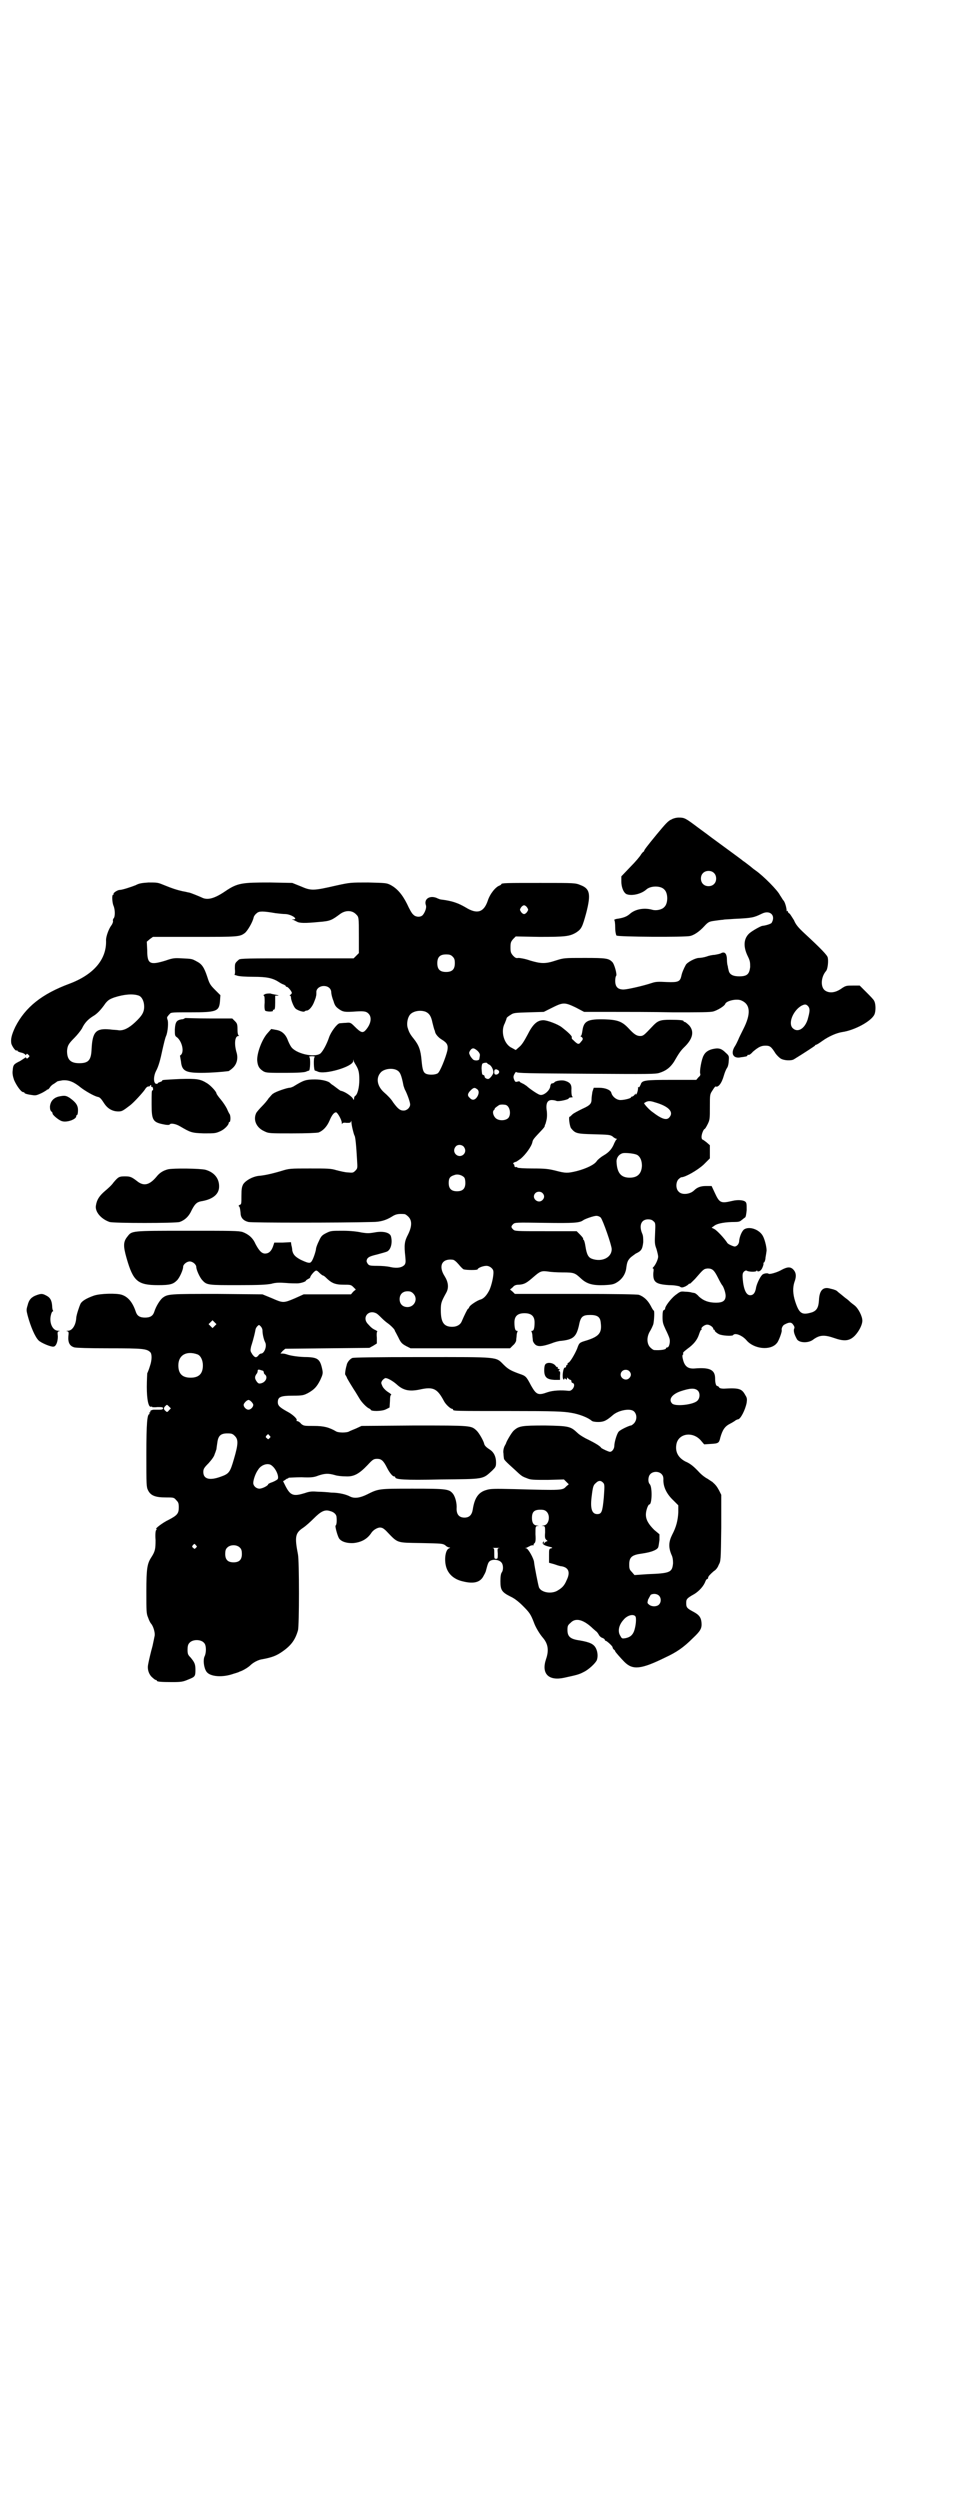 <?xml version="1.0" standalone="no"?>
<!DOCTYPE svg PUBLIC "-//W3C//DTD SVG 20010904//EN"
 "http://www.w3.org/TR/2001/REC-SVG-20010904/DTD/svg10.dtd">
<svg version="1.0" xmlns="http://www.w3.org/2000/svg"
 width="1100pt" height="2850pt" viewBox="0 0 1100 2850"
 preserveAspectRatio="xMidYMid meet">
<g transform="translate(0,2850) scale(0.5,-0.5)"
fill="#000000" stroke="none">
<path d="M1533 3832 c-8 -3 -14 -10 -34 -34 -23 -28 -29 -36 -29 -38 0 -1 -1
-2 -2 -2 0 0 -3 -3 -5 -6 -2 -4 -13 -17 -24 -28 l-21 -22 0 -12 c0 -14 6 -27
13 -29 12 -4 33 1 44 11 10 9 33 9 41 0 9 -8 9 -32 0 -40 -5 -6 -19 -9 -28 -6
-19 5 -39 1 -51 -10 -7 -6 -15 -9 -30 -11 -4 -1 -6 -2 -5 -3 1 0 2 -8 2 -17 0
-10 2 -17 3 -18 3 -3 155 -4 168 -1 9 2 21 10 32 22 10 11 12 11 26 13 7 1 15
2 17 2 3 1 14 1 25 2 43 2 45 3 64 12 18 9 32 -4 22 -21 -1 -2 -12 -6 -22 -7
-6 -2 -22 -11 -29 -17 -13 -12 -14 -30 -4 -51 6 -12 6 -15 6 -26 -2 -16 -7
-21 -25 -21 -14 0 -22 4 -24 13 -1 4 -2 8 -2 10 -1 2 -2 9 -2 14 0 15 -5 20
-13 16 -3 -2 -10 -3 -15 -4 -5 0 -14 -2 -19 -4 -6 -2 -14 -3 -17 -3 -8 0 -27
-10 -30 -16 -5 -9 -9 -19 -10 -25 -3 -13 -7 -15 -33 -14 -19 1 -25 1 -34 -2
-21 -7 -57 -15 -65 -15 -13 0 -19 6 -19 20 0 5 1 10 2 11 3 2 -4 28 -9 32 -8
8 -14 9 -62 9 -48 0 -48 0 -67 -6 -24 -8 -34 -7 -58 0 -11 4 -23 6 -27 6 -5
-1 -7 0 -12 5 -5 6 -6 8 -6 19 0 11 1 13 6 19 l6 6 54 -1 c59 0 69 1 84 10 12
8 14 12 23 45 11 43 8 55 -13 63 -12 5 -13 5 -91 5 -78 0 -90 0 -90 -3 0 -1
-2 -2 -4 -3 -9 -3 -22 -19 -27 -35 -9 -26 -24 -31 -50 -15 -17 10 -31 15 -55
18 -3 0 -8 2 -12 4 -16 6 -29 -3 -24 -17 2 -5 -2 -16 -7 -22 -5 -6 -17 -5 -22
1 -3 2 -9 13 -14 24 -11 22 -23 36 -39 44 -8 4 -12 4 -50 5 -40 0 -41 0 -73
-7 -52 -12 -57 -12 -80 -2 l-20 8 -51 1 c-64 0 -74 -1 -102 -20 -25 -17 -41
-21 -54 -14 -9 4 -24 10 -28 11 -2 0 -8 2 -15 3 -13 3 -23 6 -45 15 -12 5 -14
5 -33 5 -15 -1 -22 -2 -29 -6 -10 -4 -31 -11 -37 -11 -5 0 -15 -7 -14 -9 1 -1
0 -2 -1 -2 -3 0 -2 -18 1 -25 4 -9 4 -26 0 -29 -1 -2 -2 -4 -1 -6 0 -2 -1 -6
-4 -10 -6 -8 -12 -25 -12 -33 2 -44 -28 -79 -84 -100 -62 -23 -100 -53 -123
-98 -9 -19 -11 -29 -9 -39 3 -8 10 -17 12 -15 1 1 2 0 2 -1 0 -1 4 -3 9 -4 5
-1 9 -4 9 -5 0 -1 1 -1 2 1 1 2 2 2 5 -1 3 -3 3 -3 0 -6 -3 -3 -4 -3 -5 -1 -1
1 -2 2 -2 1 -1 -1 -6 -4 -12 -8 -14 -7 -16 -8 -17 -21 -1 -7 0 -13 3 -22 5
-12 16 -28 21 -28 2 0 3 -1 3 -2 0 -1 6 -3 13 -4 12 -2 13 -2 24 3 7 3 12 7
13 7 0 1 1 2 3 2 1 0 3 2 5 5 1 2 5 6 9 8 3 2 6 4 7 5 1 1 7 2 13 3 15 1 26
-4 42 -17 9 -7 31 -20 39 -21 4 -1 7 -4 14 -15 8 -12 19 -18 32 -18 8 0 10 1
27 14 9 7 28 28 33 35 3 5 6 8 9 8 1 0 3 0 3 1 0 1 1 2 2 2 1 0 2 -1 1 -2 -1
-1 0 -2 1 -2 1 1 3 -1 3 -3 1 -3 0 -5 -1 -5 -2 0 -2 -5 -2 -32 0 -37 3 -41 30
-46 5 -1 11 -1 11 0 2 4 14 2 24 -4 24 -14 26 -15 54 -16 25 0 27 0 38 5 9 4
19 14 19 19 0 1 1 2 2 2 2 0 3 13 0 18 -1 1 -4 7 -6 12 -3 6 -9 15 -14 21 -6
7 -10 13 -10 14 0 4 -13 18 -21 23 -16 10 -23 11 -62 10 -40 -2 -41 -2 -41 -4
0 -1 -2 -2 -5 -3 -3 -1 -5 -2 -5 -3 0 -1 -2 -1 -4 -1 -6 2 -6 17 0 29 6 11 10
26 15 50 3 13 6 26 8 30 4 9 6 32 3 38 -1 3 -1 6 1 7 1 2 3 4 5 6 2 3 9 3 47
3 59 0 65 2 67 25 l1 14 -12 12 c-11 11 -13 14 -18 30 -7 21 -12 29 -24 35
-11 6 -11 6 -33 7 -17 1 -21 1 -38 -5 -36 -11 -42 -8 -42 23 l-1 20 7 6 7 5
95 0 c100 0 103 0 115 9 6 5 18 25 20 36 1 3 4 7 7 9 5 5 14 5 43 0 8 -1 18
-2 23 -2 14 -1 29 -12 18 -12 -4 0 -5 -1 -1 -1 2 -1 6 -3 8 -4 6 -4 20 -4 51
-1 26 2 29 4 48 18 12 9 27 9 36 0 7 -7 7 -5 7 -53 l0 -36 -6 -6 -6 -6 -129 0
c-112 0 -130 0 -133 -3 -9 -8 -9 -8 -9 -21 1 -8 0 -13 -1 -13 -1 0 1 -1 5 -2
4 -2 21 -3 38 -3 32 0 45 -3 60 -13 3 -2 7 -4 10 -5 2 -1 4 -2 4 -3 0 -1 1 -2
3 -2 2 0 11 -10 11 -14 0 -1 -2 -3 -3 -4 -2 -1 -3 -2 -1 -2 1 0 2 -2 2 -4 0
-6 6 -21 10 -25 5 -5 19 -9 21 -7 1 1 3 2 5 2 5 0 13 9 17 20 2 5 4 10 4 12 1
2 1 6 1 9 -1 8 7 15 17 15 10 0 17 -6 17 -15 0 -3 2 -12 5 -19 3 -11 6 -14 13
-19 9 -6 12 -7 39 -5 19 1 23 0 28 -5 8 -8 6 -23 -6 -37 -7 -8 -11 -7 -26 8
-9 9 -10 9 -20 8 -5 0 -12 -1 -14 -1 -6 -1 -20 -20 -24 -32 -5 -15 -14 -32
-20 -37 -14 -10 -57 0 -67 16 -2 3 -5 9 -7 14 -5 14 -14 22 -27 24 l-11 2 -8
-9 c-13 -14 -25 -46 -24 -63 1 -13 5 -19 15 -25 6 -3 12 -3 50 -3 27 0 44 1
47 3 2 1 5 2 6 2 3 0 4 29 1 31 -2 1 1 2 6 2 5 0 8 -1 6 -2 -3 -2 -2 -31 1
-31 1 0 4 -1 6 -2 15 -8 81 11 81 24 0 4 1 4 1 0 1 -2 3 -6 5 -9 6 -10 8 -16
8 -34 0 -17 -4 -34 -10 -37 -1 -1 -2 -3 -2 -6 0 -3 -1 -3 -2 -1 -2 6 -20 18
-28 19 -1 0 -5 3 -9 6 -4 3 -9 7 -11 8 -2 1 -3 3 -4 3 -3 5 -20 9 -35 9 -21 0
-26 -2 -46 -14 -4 -3 -10 -5 -12 -5 -6 0 -32 -9 -37 -13 -3 -1 -7 -7 -11 -11
-3 -5 -10 -13 -15 -18 -5 -5 -11 -12 -13 -15 -8 -16 0 -34 18 -42 10 -5 11 -5
63 -5 35 0 55 1 61 2 10 4 19 13 25 27 5 12 10 19 15 19 3 0 13 -17 13 -24 0
-3 1 -4 1 -2 1 2 3 3 10 2 7 0 9 0 10 3 0 3 1 2 1 -1 0 -7 5 -27 7 -31 2 -2 4
-22 6 -58 1 -16 1 -17 -4 -22 -5 -5 -6 -5 -17 -4 -6 0 -18 3 -26 5 -13 4 -20
4 -61 4 -45 0 -47 0 -66 -6 -24 -7 -39 -10 -52 -11 -13 -2 -28 -10 -34 -19 -3
-6 -4 -10 -4 -26 0 -18 0 -20 -4 -21 -2 -1 -3 -2 -2 -3 2 -1 3 -5 4 -15 0 -11
6 -18 18 -21 7 -2 213 -2 283 0 18 0 31 4 44 12 9 6 15 7 29 6 2 0 6 -3 9 -6
9 -9 8 -23 -1 -41 -8 -15 -9 -24 -6 -50 1 -12 1 -15 -2 -19 -6 -6 -16 -8 -31
-5 -7 2 -21 3 -31 3 -18 0 -19 1 -22 5 -3 5 -3 6 -1 11 3 4 6 6 23 10 11 3 22
6 23 7 9 5 12 22 8 35 -3 8 -18 12 -38 8 -12 -2 -16 -2 -29 0 -8 2 -25 4 -42
4 -26 0 -28 0 -38 -5 -10 -5 -12 -7 -17 -18 -4 -8 -7 -16 -7 -20 -2 -10 -8
-26 -11 -28 -3 -4 -9 -2 -24 5 -13 7 -17 12 -19 21 0 3 -1 9 -2 12 l-1 7 -19
-1 -19 0 -3 -9 c-4 -11 -10 -16 -18 -16 -8 0 -14 7 -22 22 -6 14 -16 22 -29
27 -9 3 -25 3 -127 3 -128 0 -126 0 -136 -13 -10 -12 -10 -22 -2 -50 15 -52
25 -61 72 -61 27 0 34 2 43 11 6 6 14 24 14 31 0 5 8 12 15 12 7 0 15 -7 15
-13 0 -6 8 -24 14 -30 10 -11 13 -11 81 -11 50 0 65 1 76 3 10 3 19 3 33 2 10
-1 22 -1 26 -1 8 0 20 4 20 6 0 1 2 2 5 4 3 1 5 3 5 4 0 3 10 15 13 15 2 1 5
-2 8 -5 3 -3 7 -6 8 -6 1 0 4 -2 6 -4 13 -13 21 -17 41 -17 15 0 17 0 22 -5
l6 -6 -6 -5 -5 -6 -54 0 -54 0 -20 -9 c-26 -11 -27 -11 -52 0 l-22 9 -103 1
c-109 0 -113 0 -125 -9 -6 -5 -15 -19 -19 -32 -3 -9 -9 -13 -21 -13 -12 0 -18
4 -21 13 -7 21 -17 34 -32 39 -12 4 -50 3 -64 -2 -14 -5 -26 -11 -30 -18 -3
-6 -10 -27 -10 -33 -1 -16 -9 -29 -19 -29 -4 0 -4 -1 -2 -1 4 -1 4 -2 3 -12
-1 -14 3 -22 14 -25 5 -1 30 -2 80 -2 76 0 85 -1 93 -9 4 -4 4 -18 -1 -32 -2
-7 -5 -14 -6 -16 0 -2 -1 -16 -1 -31 0 -29 4 -48 10 -45 2 0 3 0 2 -1 0 0 5
-1 12 0 11 0 13 0 13 -3 0 -2 -2 -3 -9 -3 -6 0 -11 0 -12 0 -3 0 -9 -2 -8 -4
1 -1 0 -2 -1 -2 -1 0 -2 -1 -1 -2 1 -1 0 -2 0 -2 -5 0 -7 -20 -7 -91 0 -72 0
-75 4 -83 6 -12 17 -16 40 -16 18 0 19 0 24 -6 5 -5 6 -7 6 -17 0 -14 -4 -18
-23 -28 -13 -6 -33 -21 -28 -21 1 0 1 -1 -1 -3 -1 -1 -2 -10 -1 -22 0 -21 -1
-26 -10 -40 -9 -14 -11 -25 -11 -77 0 -46 0 -51 4 -60 2 -6 5 -12 7 -14 5 -6
9 -20 8 -27 -1 -5 -3 -15 -5 -24 -4 -14 -9 -36 -10 -42 -2 -10 1 -20 7 -27 4
-4 9 -8 10 -8 2 0 3 -1 3 -2 0 -2 9 -3 35 -3 22 0 25 1 37 6 15 6 16 7 16 22
0 13 -2 17 -11 28 -6 6 -7 8 -7 18 0 7 1 12 4 15 7 9 27 9 34 0 5 -5 5 -22 1
-30 -4 -8 -2 -26 4 -35 8 -12 37 -14 62 -5 7 2 13 4 14 5 5 1 19 9 24 14 7 7
19 13 27 14 22 4 33 8 47 18 20 14 29 27 35 48 3 10 3 159 0 173 -8 41 -6 49
12 61 6 4 17 14 24 21 16 16 25 21 37 17 9 -2 15 -8 15 -14 1 -9 0 -18 -2 -19
-2 0 3 -20 7 -28 4 -8 17 -13 34 -12 19 2 32 10 41 24 5 7 16 13 22 11 3 0 8
-4 11 -7 28 -29 22 -27 80 -28 47 -1 49 -1 55 -5 3 -3 7 -5 9 -5 3 0 3 0 0 -2
-9 -3 -12 -28 -6 -45 5 -14 16 -24 32 -29 28 -8 45 -5 53 12 3 5 5 10 5 11 4
15 5 19 9 22 7 5 21 3 26 -3 5 -5 5 -18 1 -23 -2 -3 -3 -9 -3 -20 0 -20 3 -25
23 -35 9 -4 19 -12 28 -21 15 -15 18 -19 25 -37 4 -12 14 -28 21 -36 12 -14
14 -29 7 -49 -11 -33 6 -50 42 -42 27 6 33 7 44 13 11 5 27 20 30 27 3 8 2 19
-2 27 -5 10 -14 14 -37 18 -22 3 -28 9 -28 24 0 9 1 11 7 16 11 12 28 8 48
-10 4 -4 8 -7 10 -9 2 -1 4 -4 6 -7 1 -3 5 -7 8 -8 3 -1 6 -3 6 -4 0 -1 1 -3
3 -3 4 -2 16 -13 15 -15 0 -1 1 -3 3 -5 2 -1 3 -3 3 -4 0 -1 13 -16 21 -24 19
-19 38 -17 93 10 26 12 42 23 63 44 17 16 21 22 20 35 -1 12 -5 18 -18 25 -15
8 -17 10 -17 20 0 9 1 11 19 21 11 7 21 18 25 29 1 3 3 5 4 5 1 0 2 1 2 3 0 3
5 8 13 15 4 2 9 8 11 14 5 9 5 9 6 85 l0 75 -5 10 c-5 9 -7 12 -16 20 -1 0 -6
4 -11 7 -6 3 -13 9 -17 13 -13 14 -21 21 -33 26 -17 9 -24 23 -20 41 6 24 39
28 57 5 l6 -7 15 1 c18 1 19 2 22 15 5 17 10 25 22 31 6 3 12 7 13 8 2 1 4 2
5 2 6 0 17 22 20 38 1 8 1 11 -3 17 -8 15 -14 17 -49 15 -6 0 -10 1 -11 3 -1
2 -3 3 -4 3 -3 0 -5 7 -5 17 0 20 -12 26 -47 23 -14 -1 -22 4 -26 19 -2 7 -2
11 -1 12 1 1 2 2 1 3 -1 2 1 4 10 11 14 10 22 20 26 32 2 6 4 11 5 11 1 0 2 1
1 2 -2 3 7 10 13 10 6 0 14 -6 14 -10 0 -1 1 -2 2 -2 2 0 2 -1 1 -1 -1 -2 8
-9 13 -10 11 -3 28 -3 29 -1 4 6 20 0 30 -11 17 -21 56 -25 70 -7 4 4 12 26
11 29 -1 4 2 11 6 13 11 6 16 6 20 0 3 -4 4 -7 2 -10 -1 -5 0 -11 6 -22 4 -10
27 -11 38 -2 15 11 26 11 49 3 23 -8 35 -6 47 7 9 10 16 24 16 33 0 10 -9 28
-18 35 -4 3 -8 6 -9 7 -1 1 -6 6 -12 10 -5 4 -12 10 -16 13 -3 3 -6 5 -8 5 -1
1 -6 2 -10 3 -16 5 -25 -3 -26 -26 -1 -17 -5 -24 -16 -28 -23 -7 -29 -3 -38
24 -6 18 -6 33 -2 45 5 13 4 22 -3 29 -6 6 -13 6 -26 -1 -10 -6 -28 -11 -30
-9 -2 2 -12 1 -15 -3 -5 -5 -13 -22 -14 -31 -2 -10 -6 -15 -13 -15 -9 0 -15
13 -17 37 -1 11 0 14 3 17 2 2 5 3 6 2 5 -3 20 -3 22 -1 1 2 2 2 2 1 0 -3 6
-2 9 2 3 3 7 15 5 15 0 0 0 1 2 2 1 1 3 6 3 11 1 6 2 11 2 13 2 5 -3 27 -8 36
-8 15 -31 23 -43 15 -5 -4 -10 -16 -11 -25 0 -7 -4 -13 -10 -14 -3 0 -15 5
-17 8 -7 11 -24 29 -30 32 l-6 3 7 5 c7 5 25 8 46 8 8 0 12 1 15 4 3 2 6 5 8
6 2 1 3 7 4 17 0 15 0 17 -4 20 -5 3 -17 4 -29 1 -26 -6 -29 -5 -40 19 l-7 15
-13 0 c-12 0 -20 -3 -27 -10 -9 -9 -28 -11 -35 -3 -7 6 -7 21 -1 28 3 3 6 5 7
5 9 0 37 16 51 29 l14 14 0 15 0 15 -8 7 c-4 3 -8 6 -9 6 -1 0 -2 3 -2 6 0 7
5 18 7 18 1 0 4 5 7 11 5 10 5 13 5 39 0 29 0 29 6 38 3 5 6 9 7 9 6 -3 14 7
19 25 2 7 5 14 7 17 2 2 4 10 4 16 1 11 1 12 -7 19 -9 9 -15 11 -26 9 -12 -2
-20 -7 -24 -15 -5 -8 -10 -37 -8 -42 1 -2 0 -5 -4 -8 l-5 -6 -56 0 c-63 0 -68
-1 -71 -11 -2 -4 -3 -6 -4 -6 -1 1 -2 1 -2 0 1 -3 -2 -15 -4 -16 -2 -1 -2 -1
-1 1 1 2 0 1 -2 -1 -2 -3 -5 -5 -6 -5 -2 0 -3 -1 -3 -2 0 -2 -15 -6 -24 -6 -9
0 -19 8 -21 17 -2 6 -13 11 -28 11 l-12 0 -3 -9 c-1 -6 -2 -13 -2 -17 0 -10
-3 -14 -21 -22 -10 -5 -20 -10 -23 -13 -3 -3 -5 -5 -6 -5 -3 0 0 -21 3 -26 10
-12 12 -13 52 -14 34 -1 37 -1 43 -5 3 -3 7 -5 8 -5 2 0 2 -1 1 -2 -1 0 -3 -4
-5 -8 -5 -13 -12 -21 -24 -28 -7 -4 -14 -10 -16 -13 -5 -8 -23 -17 -46 -23
-21 -5 -25 -5 -48 1 -16 4 -24 5 -53 5 -18 0 -34 1 -34 2 -1 1 -3 2 -4 1 -2 0
-3 1 -3 3 0 2 -1 4 -2 4 -1 0 -1 1 0 3 2 1 4 2 4 2 1 -1 6 3 12 7 11 9 25 28
27 38 1 6 4 9 20 26 4 4 8 9 8 10 0 2 1 4 2 6 3 10 4 16 3 28 -3 18 1 26 11
26 4 0 9 -1 11 -2 4 -2 28 3 28 6 0 1 2 2 6 2 3 0 4 1 2 2 -1 1 -2 5 -2 14 1
13 -2 18 -15 22 -7 2 -22 0 -24 -4 -1 -1 -3 -2 -5 -2 -2 0 -3 -2 -4 -5 0 -11
-16 -24 -24 -21 -5 1 -25 15 -30 20 -3 2 -7 5 -10 6 -4 2 -6 3 -6 4 0 1 -2 1
-5 0 -4 -1 -5 -1 -7 3 -3 7 -3 9 1 16 2 3 3 4 3 3 1 -3 31 -3 159 -4 144 -1
159 -1 168 2 16 5 25 13 33 25 12 21 16 26 23 33 20 19 24 36 12 50 -4 4 -9 8
-10 8 -2 0 -3 1 -3 2 0 2 -9 3 -31 3 -23 0 -28 -2 -41 -16 -18 -19 -20 -21
-27 -21 -8 0 -14 4 -26 17 -15 16 -25 20 -55 21 -40 1 -48 -4 -51 -27 -1 -6
-2 -11 -4 -11 -1 0 0 -1 2 -2 4 -3 4 -6 -1 -11 -5 -7 -7 -7 -18 4 -3 2 -4 5
-3 6 1 3 -10 13 -23 23 -9 7 -33 16 -42 16 -14 0 -24 -9 -36 -33 -8 -15 -13
-23 -19 -28 l-8 -7 -9 5 c-18 8 -26 38 -16 56 2 5 4 10 4 11 0 2 4 5 9 8 7 5
10 5 42 6 l34 1 20 10 c24 12 28 12 53 0 l19 -10 60 0 c33 0 97 0 143 -1 61 0
85 0 92 2 10 3 25 12 27 17 2 7 26 13 37 8 21 -9 22 -31 4 -66 -5 -10 -10 -20
-11 -23 -1 -2 -4 -9 -7 -14 -11 -16 -6 -29 10 -27 4 1 9 1 12 2 3 0 5 1 6 3 0
1 1 2 2 1 1 -1 6 2 10 7 13 11 19 14 29 14 10 0 13 -2 23 -18 3 -4 8 -9 11
-11 7 -5 25 -6 31 -2 23 14 47 30 48 31 0 1 1 2 2 2 2 0 8 4 15 9 14 10 32 18
45 20 28 4 65 24 73 39 4 7 4 25 0 32 -1 3 -10 12 -18 20 l-15 15 -16 0 c-14
0 -16 0 -26 -7 -13 -9 -26 -11 -36 -5 -12 7 -11 31 1 45 4 4 6 23 4 31 -1 5
-14 19 -53 55 -14 13 -20 20 -24 30 -4 6 -8 13 -10 15 -2 1 -4 3 -4 5 0 1 -1
2 -2 1 -2 -1 -2 -1 -1 0 1 3 -3 20 -7 24 -2 2 -5 8 -8 12 -5 11 -38 44 -55 56
-3 2 -7 5 -8 6 -1 1 -6 5 -10 8 -4 3 -9 7 -11 8 -3 3 -35 26 -73 54 -9 7 -23
17 -31 23 -28 21 -30 22 -43 22 -6 0 -13 -2 -16 -4z m96 -122 c7 -6 7 -19 1
-25 -6 -7 -19 -7 -25 -1 -7 6 -7 19 -1 25 6 7 19 7 25 1z m-426 -79 c3 -5 3
-5 0 -10 -2 -3 -5 -5 -7 -5 -2 0 -5 2 -7 5 -3 5 -3 5 0 10 2 3 5 5 7 5 2 0 5
-2 7 -5z m-170 -112 c4 -4 5 -7 5 -15 0 -14 -6 -20 -20 -20 -14 0 -20 6 -20
20 0 14 6 20 20 20 8 0 11 -1 15 -5z m-716 -89 c7 -3 12 -13 12 -25 0 -13 -5
-21 -21 -36 -14 -13 -26 -19 -37 -18 -4 1 -14 1 -20 2 -32 3 -40 -5 -42 -45
-1 -25 -7 -32 -28 -32 -20 0 -28 8 -28 28 1 12 3 16 17 30 6 6 14 16 17 21 6
13 14 21 25 28 9 5 18 14 29 30 6 7 9 9 20 13 22 7 42 9 56 4z m1528 -25 c4
-6 3 -12 -2 -30 -7 -21 -23 -30 -34 -19 -11 11 1 40 20 51 8 4 11 4 16 -2z
m-873 -12 c8 -4 12 -10 15 -25 2 -8 4 -16 5 -17 0 -1 1 -3 1 -4 1 -5 8 -13 15
-17 13 -8 15 -13 13 -25 -4 -17 -17 -49 -22 -52 -6 -4 -21 -4 -27 -1 -6 3 -8
9 -10 31 -2 23 -6 34 -18 49 -9 11 -11 16 -14 26 -2 9 0 22 6 29 7 8 24 11 36
6z m118 -89 c4 -4 6 -8 5 -11 0 -2 -1 -5 -1 -7 0 -4 -9 -5 -14 -2 -1 1 -5 5
-7 9 -3 6 -3 7 0 12 5 7 9 6 17 -1z m22 -28 c0 -1 2 -2 4 -3 5 -2 10 -11 10
-18 0 -4 -8 -15 -12 -15 -4 0 -8 3 -8 5 0 2 -1 4 -3 4 -3 1 -3 2 -4 15 0 5 1
10 2 11 2 2 11 3 11 1z m-206 -16 c7 -4 10 -10 15 -36 1 -2 2 -7 4 -10 5 -10
11 -27 11 -32 0 -7 -7 -14 -15 -14 -8 0 -13 4 -24 19 -4 7 -13 16 -20 22 -16
14 -20 33 -8 46 7 8 26 11 37 5z m232 -1 c3 -3 0 -8 -5 -9 -4 0 -5 1 -5 6 0 5
1 6 5 6 2 -1 5 -2 5 -3z m-51 -41 c6 -3 7 -9 3 -17 -5 -9 -12 -11 -18 -4 -6 5
-5 10 2 17 6 6 9 7 13 4z m407 -31 c32 -9 44 -22 34 -34 -6 -8 -17 -5 -38 11
-9 6 -21 20 -20 21 7 5 12 6 24 2z m-340 -6 c10 -3 13 -22 6 -30 -6 -6 -20 -7
-28 -1 -6 5 -9 15 -5 19 2 2 3 3 2 3 -2 0 7 7 11 9 4 1 8 1 14 0z m-96 -95 c5
-6 5 -13 0 -18 -12 -11 -29 5 -18 18 4 5 13 5 18 0z m396 -19 c7 -4 11 -13 11
-25 -1 -18 -10 -27 -28 -27 -20 0 -29 11 -30 37 0 9 6 17 15 19 8 1 26 -1 32
-4z m-395 -51 c2 -2 3 -7 3 -13 0 -13 -6 -19 -19 -19 -13 0 -19 6 -19 19 0 11
3 15 13 18 7 3 17 0 22 -5z m179 -36 c5 -5 5 -11 0 -16 -10 -10 -27 5 -16 16
4 4 12 4 16 0z m133 -56 c5 -6 25 -63 25 -72 0 -19 -22 -30 -45 -22 -8 3 -12
9 -15 29 -1 7 -3 14 -4 14 -1 1 -2 2 -1 3 0 1 -3 5 -7 9 l-8 8 -71 0 c-68 0
-70 0 -74 4 -5 5 -5 7 0 12 4 4 6 4 72 3 68 -1 80 0 88 6 4 3 24 10 30 10 4 0
8 -2 10 -4z m120 -8 c5 -4 5 -5 4 -28 -1 -20 -1 -25 3 -35 2 -7 4 -15 4 -18 0
-6 -6 -19 -11 -24 -2 -2 -2 -3 -1 -3 2 0 2 -3 1 -10 -1 -21 5 -26 36 -28 12 0
22 -2 24 -3 4 -3 6 -3 13 0 4 2 8 5 8 6 0 0 1 1 2 0 1 0 6 5 12 11 20 23 20
23 29 24 11 0 15 -4 24 -22 4 -8 8 -15 9 -16 3 -3 8 -17 8 -24 0 -12 -7 -16
-22 -16 -16 0 -28 4 -39 14 -4 5 -9 8 -10 8 -1 0 -4 1 -6 1 -2 1 -9 2 -15 2
-11 1 -11 1 -23 -8 -10 -8 -23 -25 -23 -30 0 -2 -1 -3 -3 -4 -2 0 -3 -5 -3
-15 0 -13 1 -16 7 -29 4 -8 8 -17 9 -21 2 -8 -1 -20 -5 -20 -2 0 -3 -1 -3 -2
0 -3 -13 -5 -27 -4 -2 0 -6 3 -9 6 -8 8 -9 24 0 38 3 5 6 12 7 15 2 9 3 31 1
31 -1 0 -4 5 -7 11 -7 13 -16 21 -27 25 -5 1 -48 2 -145 2 l-138 0 -5 5 -6 5
6 5 c4 5 8 6 15 6 12 1 17 4 33 18 15 13 18 14 33 12 5 -1 20 -2 33 -2 26 0
28 -1 42 -14 13 -12 26 -16 53 -15 19 1 22 2 30 7 11 7 18 18 20 30 2 17 4 19
9 25 3 3 9 7 13 10 13 6 15 10 17 26 0 9 0 15 -3 21 -7 18 -1 31 14 31 5 0 9
-1 12 -4z m-444 -99 c4 -5 9 -10 11 -11 7 -2 32 -2 32 0 0 3 12 8 20 8 8 0 16
-7 16 -13 1 -9 -4 -31 -9 -42 -6 -12 -13 -20 -21 -22 -7 -2 -24 -13 -25 -17
-1 -2 -2 -4 -3 -4 -1 0 -8 -14 -14 -28 -3 -8 -11 -13 -22 -13 -19 0 -26 10
-26 38 0 16 1 19 12 39 7 12 5 25 -3 38 -15 23 -7 41 18 38 3 0 8 -4 14 -11z
m-104 -66 c12 -12 3 -31 -13 -31 -11 0 -18 7 -18 18 0 11 7 18 18 18 6 0 9 -1
13 -5z m-83 -46 c3 -2 8 -7 12 -11 4 -4 10 -9 13 -11 7 -5 17 -15 16 -17 0 0
4 -7 8 -15 6 -13 9 -15 18 -20 l10 -5 113 0 114 0 7 7 c4 3 7 9 7 11 0 3 1 8
1 11 0 3 1 7 2 9 1 1 0 2 -2 2 -3 0 -5 6 -5 19 0 14 7 21 23 21 16 0 23 -7 23
-21 0 -13 -2 -19 -5 -19 -2 0 -3 -1 -2 -2 1 -2 2 -6 2 -9 0 -3 1 -8 1 -11 0
-2 2 -6 5 -9 6 -6 17 -5 37 2 7 3 18 6 23 6 27 3 34 9 40 34 4 21 8 25 26 25
17 0 23 -5 24 -18 3 -23 -4 -31 -32 -40 -17 -5 -17 -5 -22 -19 -5 -12 -16 -31
-20 -32 -2 -1 -2 -2 -2 -3 1 -1 0 -2 -1 -2 -1 0 -2 -1 -2 -3 0 -2 -1 -3 -3 -3
-4 0 -7 -24 -3 -27 1 -1 2 0 2 1 0 2 1 2 3 0 2 -2 3 -2 3 1 0 3 0 3 3 0 2 -2
4 -3 5 -3 1 0 2 -1 2 -3 0 -2 1 -4 3 -4 8 -3 0 -19 -9 -18 -17 2 -36 1 -48 -3
-22 -8 -26 -6 -38 15 -11 21 -12 22 -27 27 -19 7 -25 10 -36 21 -18 18 -9 17
-186 17 -112 0 -156 -1 -159 -2 -6 -3 -12 -10 -13 -17 -3 -10 -4 -21 -3 -21 0
-1 3 -4 4 -8 5 -9 10 -17 15 -25 6 -9 8 -13 13 -21 5 -9 17 -21 22 -23 2 -1 4
-2 4 -3 0 -4 26 -4 35 1 l8 4 1 15 c0 9 1 14 3 14 1 0 -2 3 -7 6 -5 3 -11 9
-13 13 -3 7 -4 8 -1 13 2 3 5 5 7 6 5 1 18 -7 26 -14 15 -14 29 -17 53 -12 31
7 40 2 55 -26 4 -8 15 -18 19 -18 1 0 2 -1 2 -2 0 -3 4 -3 128 -3 106 0 123
-1 141 -4 19 -3 39 -11 47 -18 2 -2 8 -3 15 -3 13 0 19 3 34 16 13 11 40 16
48 8 7 -7 7 -19 0 -27 -3 -3 -6 -5 -7 -5 -4 0 -25 -10 -28 -14 -4 -4 -10 -24
-10 -32 0 -7 -5 -14 -10 -14 -3 0 -18 7 -20 9 -2 4 -14 11 -30 19 -9 4 -20 11
-24 15 -16 15 -19 16 -74 17 -54 0 -60 -1 -72 -12 -5 -5 -16 -24 -17 -28 0 -1
-2 -4 -4 -8 -2 -5 -3 -11 -2 -16 0 -5 1 -10 1 -11 0 -3 5 -8 25 -26 15 -14 16
-15 27 -19 9 -4 14 -4 48 -4 l37 1 5 -5 6 -6 -6 -5 c-8 -9 -9 -9 -119 -6 -44
1 -54 1 -63 -2 -18 -5 -27 -18 -31 -44 -2 -13 -8 -19 -19 -19 -12 0 -18 7 -18
20 1 13 -3 27 -8 34 -9 11 -13 12 -92 12 -78 0 -78 0 -104 -13 -16 -8 -29 -10
-39 -5 -9 5 -26 9 -43 9 -8 1 -22 2 -30 2 -13 1 -19 1 -30 -3 -26 -8 -33 -6
-44 15 l-6 12 5 3 c2 2 4 3 5 3 1 0 2 1 3 2 2 0 15 1 29 1 23 -1 29 0 39 4 15
5 23 5 37 1 6 -2 17 -3 25 -3 18 -1 30 5 50 26 12 13 14 14 22 14 9 0 14 -4
22 -20 6 -12 13 -20 16 -20 2 0 3 -1 3 -2 0 -5 19 -7 104 -5 100 1 95 0 117
20 8 8 9 9 9 19 0 13 -5 23 -14 29 -8 5 -12 9 -13 13 -1 6 -11 24 -17 30 -13
12 -10 12 -143 12 l-120 -1 -13 -6 c-7 -3 -15 -6 -16 -7 -2 -1 -8 -2 -14 -2
-6 0 -12 1 -14 2 -17 10 -29 13 -52 13 -22 0 -23 0 -29 5 -3 4 -7 6 -9 6 -1 0
-2 1 -1 2 2 3 -10 14 -22 20 -16 9 -21 13 -21 21 0 12 6 15 34 15 23 0 25 1
35 6 14 8 20 14 28 30 5 11 6 14 5 21 -5 26 -10 30 -35 31 -18 0 -38 3 -46 6
-3 1 -7 2 -10 2 l-5 0 5 6 6 5 96 1 96 1 9 5 8 5 0 13 c-1 9 0 14 1 14 1 0 0
1 -3 3 -7 3 -11 6 -18 14 -15 15 1 35 20 24z m-370 -28 l-5 -5 -4 4 -5 5 4 4
5 5 4 -4 5 -5 -4 -4z m109 -10 c0 -9 3 -21 6 -27 5 -9 -2 -26 -9 -26 -2 0 -5
-2 -6 -4 -5 -6 -8 -6 -14 2 -5 8 -5 8 -3 18 7 22 9 33 10 38 0 2 2 6 4 8 4 4
4 4 8 0 2 -2 4 -6 4 -9z m-148 -55 c7 -3 12 -13 12 -25 0 -19 -9 -28 -28 -28
-19 0 -28 9 -28 28 0 24 19 34 44 25z m149 -37 c1 -1 2 -2 2 -4 0 -1 1 -4 3
-5 7 -6 1 -18 -10 -20 -4 -1 -6 0 -9 4 -5 7 -5 11 -1 17 2 2 3 5 3 7 0 3 1 4
5 3 3 -1 6 -2 7 -2z m836 -1 c5 -5 5 -11 0 -16 -10 -10 -27 5 -16 16 4 4 12 4
16 0z m156 -44 c6 -5 6 -18 -1 -24 -10 -9 -50 -13 -57 -6 -9 9 -1 21 19 28 21
7 32 8 39 2z m-1014 -33 c0 -5 -6 -11 -11 -11 -5 0 -11 6 -11 11 0 3 6 10 10
11 3 2 12 -7 12 -11z m-192 -12 c-4 -5 -5 -5 -8 -2 -5 4 -5 7 -1 11 4 4 4 4 8
0 l5 -5 -4 -4z m150 -59 c8 -8 8 -18 -2 -52 -9 -31 -11 -34 -31 -41 -25 -9
-39 -5 -39 11 0 7 2 10 12 20 8 9 13 16 14 21 2 4 3 9 4 11 0 2 1 8 2 15 2 16
8 21 23 21 10 0 12 -1 17 -6z m79 1 c3 -3 3 -3 0 -6 -3 -3 -3 -3 -6 0 -3 2 -3
3 -1 6 4 4 4 4 7 0z m6 -69 c10 -8 17 -27 12 -31 -1 -1 -6 -4 -11 -6 -6 -2
-10 -4 -10 -5 0 -3 -13 -10 -20 -10 -7 0 -14 6 -14 13 0 7 5 22 11 30 7 12 24
17 32 9z m889 -19 c3 -3 4 -7 4 -11 -1 -17 7 -34 23 -49 l11 -11 0 -16 c-1
-19 -5 -34 -14 -51 -8 -16 -9 -29 -1 -47 2 -4 3 -10 3 -18 -2 -21 -6 -23 -59
-25 l-29 -2 -6 7 c-5 5 -6 7 -6 17 0 17 6 22 29 25 21 3 34 8 37 14 1 2 2 10
3 17 l0 13 -12 10 c-13 13 -19 23 -19 35 0 9 5 23 8 23 6 0 7 39 1 46 -5 5 -4
18 1 23 6 7 20 7 26 0z m-134 -19 c4 -4 4 -6 2 -34 -3 -33 -5 -38 -15 -38 -12
0 -16 12 -13 38 3 25 4 28 10 33 6 6 11 6 16 1z m-128 -67 c9 -10 4 -31 -8
-31 -5 -1 -5 -1 0 -1 4 -1 4 -2 4 -15 -1 -12 0 -14 3 -17 3 -2 3 -3 1 -3 -1 0
-4 -2 -5 -3 -3 -4 -3 -4 -2 0 1 3 1 3 -1 2 -4 -4 0 -8 12 -11 9 -2 10 -3 6 -4
-5 -1 -5 -2 -5 -17 l0 -16 11 -3 c6 -2 14 -5 18 -5 16 -3 20 -14 11 -32 -5
-12 -10 -17 -20 -23 -14 -9 -38 -5 -43 7 -2 6 -10 47 -11 56 0 9 -14 33 -18
33 -3 0 -3 1 0 1 2 1 6 3 8 4 3 2 7 2 8 2 1 -1 1 -1 1 0 -1 1 0 3 1 4 3 2 4 6
3 21 0 17 0 18 4 19 5 0 5 0 0 1 -8 0 -12 6 -12 17 0 14 5 19 19 19 8 0 11 -1
15 -5z m-801 -76 c3 -3 3 -3 0 -6 -3 -3 -3 -3 -6 0 -3 2 -3 3 -1 6 4 4 4 4 7
0z m101 -6 c3 -3 4 -7 4 -14 0 -13 -6 -19 -19 -19 -13 0 -19 6 -19 19 0 7 1
11 4 14 7 8 23 8 30 0z m593 0 c-6 -1 -6 -1 -5 -13 0 -11 0 -12 -4 -12 -4 0
-4 1 -4 12 0 11 0 12 -4 13 -3 0 1 0 9 0 8 0 11 0 8 0z m363 -109 c5 -5 5 -14
1 -19 -4 -6 -16 -7 -23 -2 -5 4 -5 4 -3 12 2 4 5 9 6 11 5 3 14 3 19 -2z m-54
-47 c3 -4 1 -23 -3 -34 -4 -10 -10 -14 -20 -16 -7 -1 -8 -1 -11 5 -7 10 -4 25
7 37 8 10 22 14 27 8z"/>
<path d="M1245 2590 c-2 -2 -3 -7 -3 -14 0 -16 6 -21 23 -22 l13 0 0 10 c1 8
0 10 -2 10 -2 0 -2 0 0 2 2 1 2 2 -1 3 -2 0 -3 2 -2 3 1 2 1 2 -1 1 -1 0 -3 1
-4 3 -5 7 -18 9 -23 4z"/>
<path d="M606 3434 c-4 -2 -6 -3 -4 -4 2 -1 2 -6 2 -16 -1 -10 0 -16 1 -18 3
-3 20 -3 18 0 -1 1 0 2 2 2 2 0 3 3 3 16 l0 16 6 0 c3 0 2 1 -4 2 -5 1 -11 2
-13 3 -2 0 -7 0 -11 -1z"/>
<path d="M421 3378 c-1 -1 -4 -2 -7 -2 -11 -2 -14 -6 -15 -23 0 -13 0 -15 5
-18 11 -9 17 -32 9 -40 -2 -1 -3 -3 -2 -3 0 -1 1 -6 2 -12 2 -22 11 -26 47
-26 19 0 47 2 62 4 1 1 5 3 9 7 9 8 13 21 9 35 -6 20 -4 38 4 38 2 0 2 1 1 1
-2 1 -3 6 -3 14 0 12 -1 14 -6 19 l-6 6 -52 0 c-29 0 -53 1 -54 1 -1 0 -2 0
-3 -1z"/>
<path d="M134 3200 c-12 -3 -19 -11 -20 -23 0 -6 1 -9 3 -11 2 -1 3 -3 3 -5 0
-3 14 -15 21 -17 11 -4 33 4 33 11 0 2 1 3 2 3 1 0 2 5 2 11 0 11 -5 18 -19
28 -8 5 -11 6 -25 3z"/>
<path d="M383 3034 c-11 -3 -19 -8 -26 -17 -16 -19 -29 -22 -44 -10 -13 10
-16 11 -28 11 -13 0 -15 -1 -26 -14 -4 -6 -13 -14 -19 -19 -13 -11 -19 -20
-21 -33 -3 -14 11 -31 31 -38 9 -3 151 -3 160 0 11 4 19 11 25 22 9 19 14 23
23 25 26 4 41 15 42 32 1 19 -10 34 -31 40 -11 3 -74 4 -86 1z"/>
<path d="M83 2747 c-11 -4 -17 -10 -20 -23 -3 -10 -3 -11 0 -23 7 -26 17 -49
25 -57 6 -6 30 -16 35 -14 5 1 9 11 9 23 -1 10 -1 11 3 12 2 0 2 1 -2 1 -13 0
-21 18 -17 35 1 5 3 9 4 9 1 0 2 1 1 2 -1 1 -2 6 -2 11 -1 13 -5 19 -13 23 -9
5 -12 5 -23 1z"/>
</g>
</svg>
